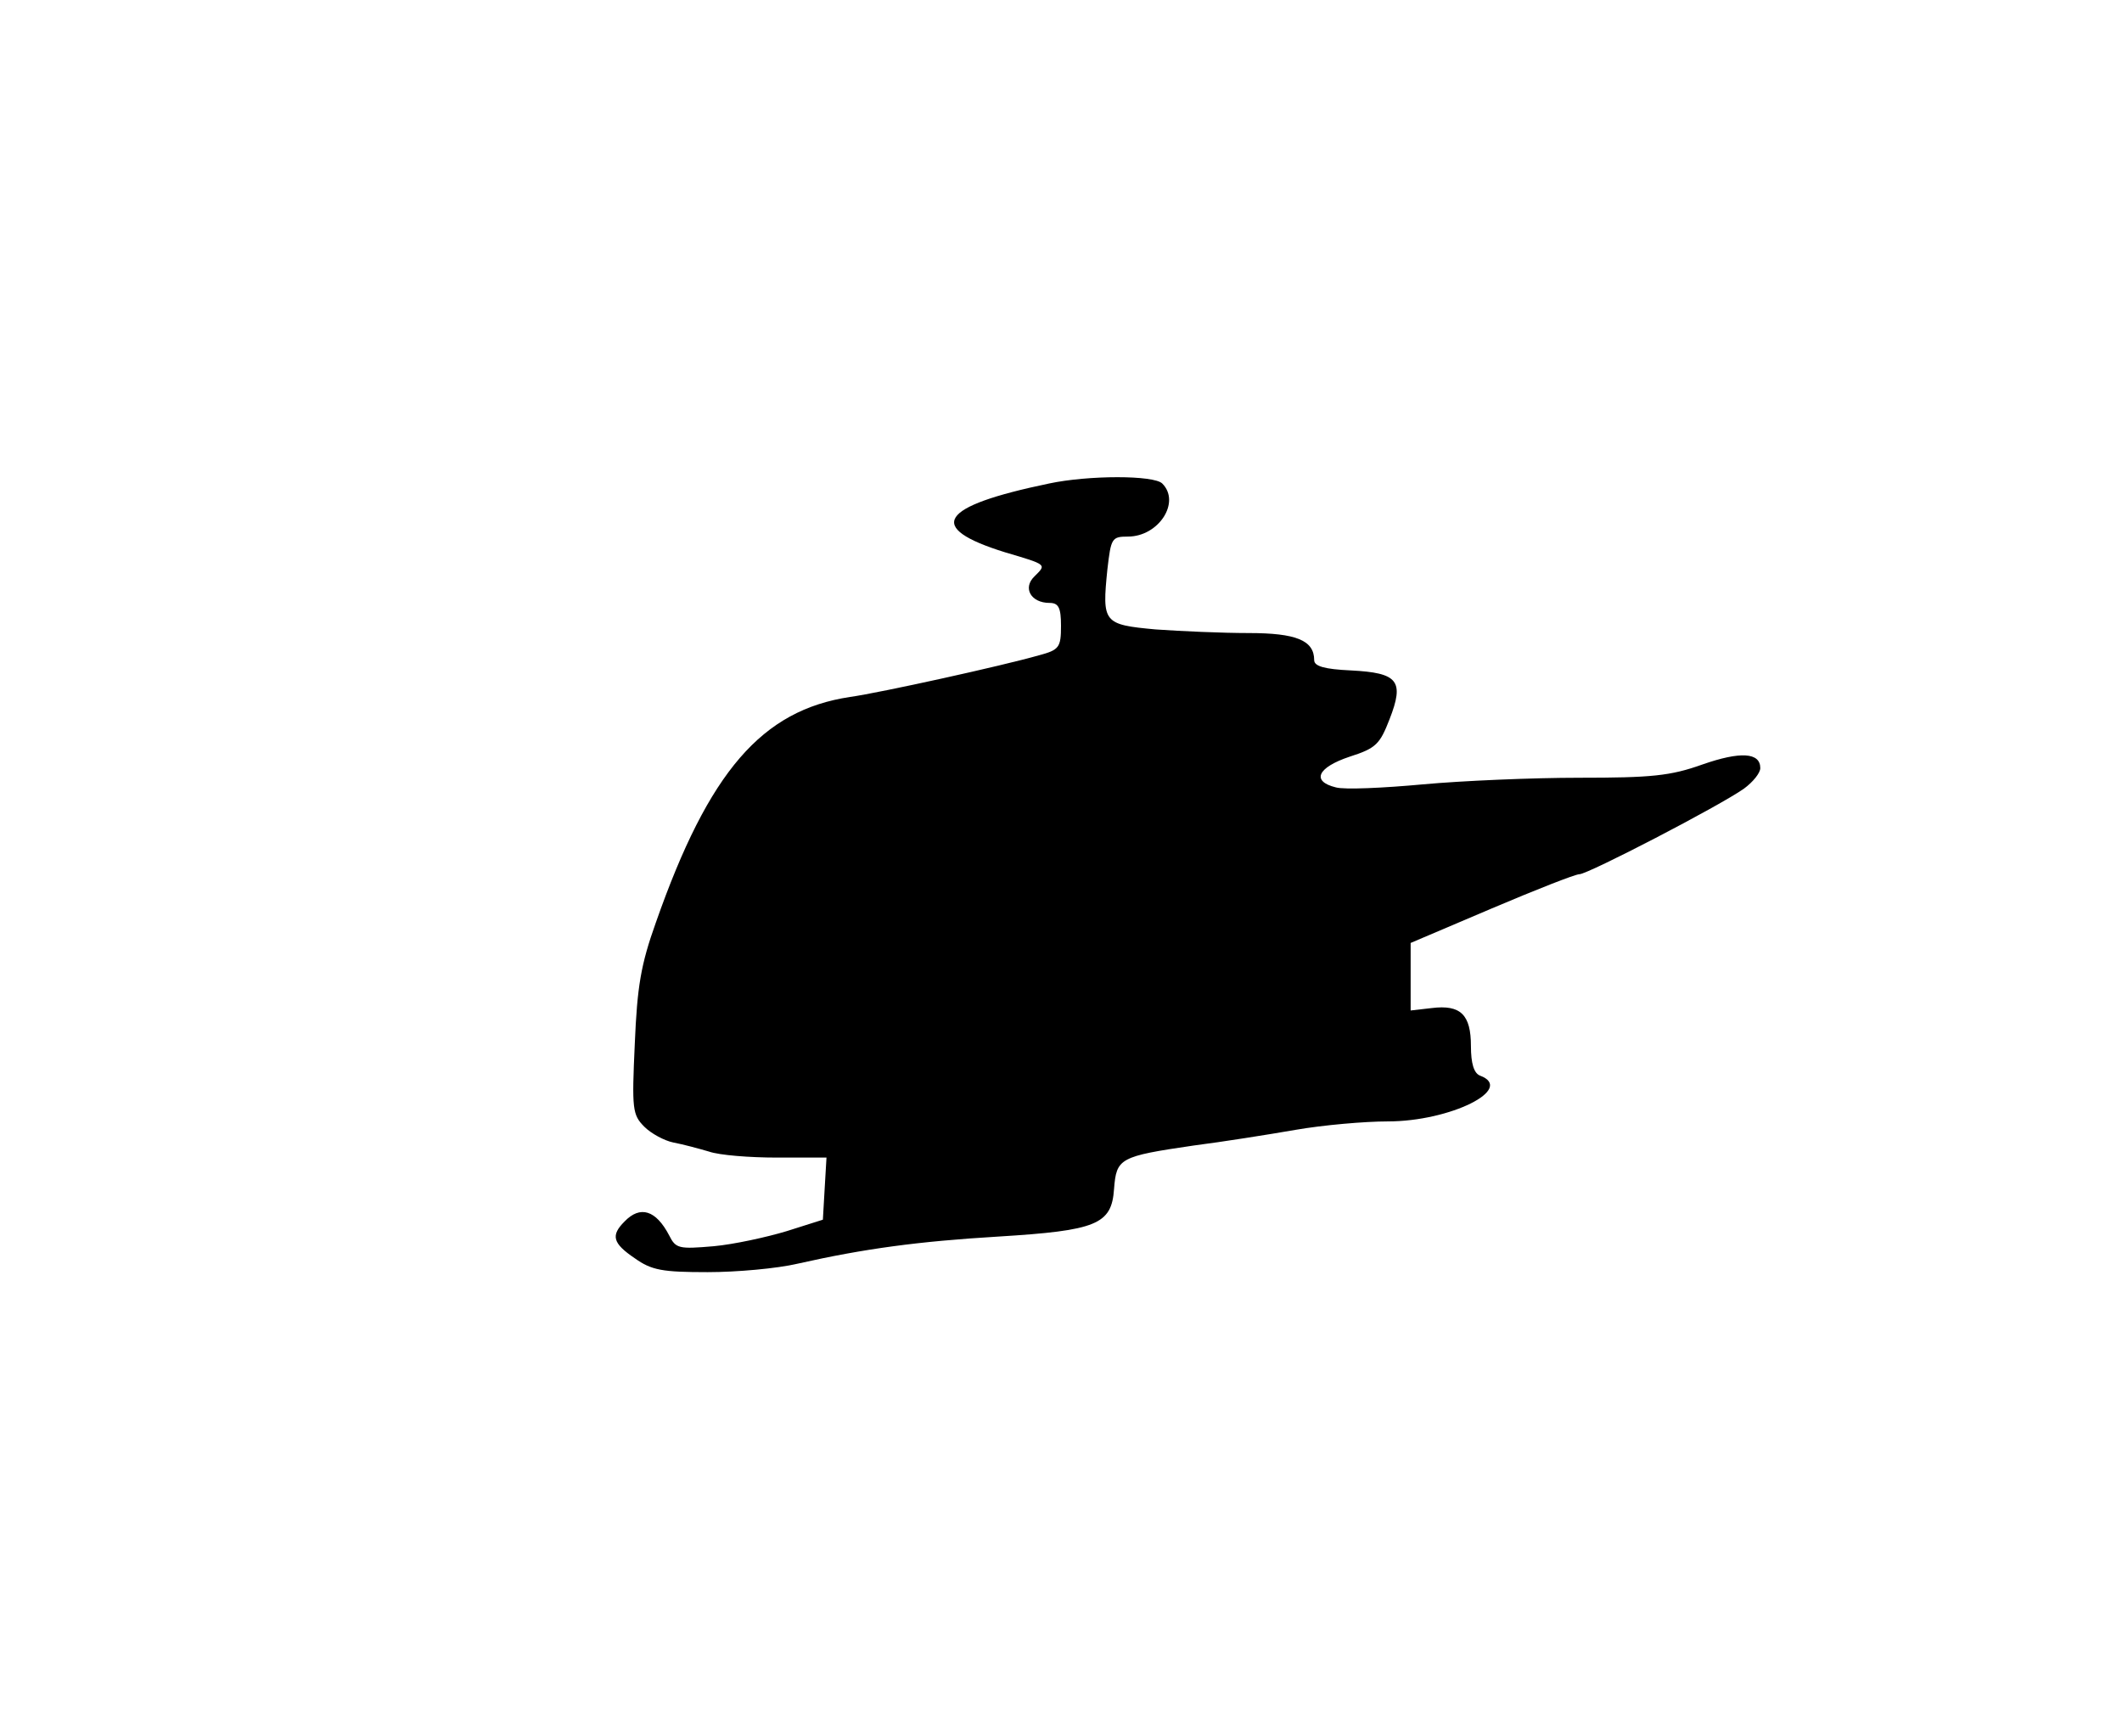 <?xml version="1.0" standalone="no"?>
<!DOCTYPE svg PUBLIC "-//W3C//DTD SVG 20010904//EN"
 "http://www.w3.org/TR/2001/REC-SVG-20010904/DTD/svg10.dtd">
<svg version="1.0" xmlns="http://www.w3.org/2000/svg"
 width="352pt" height="288pt" viewBox="0 0 352 288"
 preserveAspectRatio="xMidYMid meet">
<g transform="translate(0,288) scale(0.1,-0.1)"
fill="#000000" stroke="none">
<path d="M1740 2078 c-183 -38 -205 -73 -73 -114 71 -21 69 -20 49 -40 -20
-19 -6 -44 25 -44 15 0 19 -8 19 -38 0 -36 -3 -40 -37 -49 -59 -17 -263 -62
-313 -69 -146 -22 -234 -123 -322 -374 -25 -70 -31 -106 -35 -201 -5 -109 -4
-118 16 -138 11 -11 33 -23 48 -26 16 -3 42 -10 59 -15 17 -6 67 -10 113 -10
l82 0 -3 -51 -3 -52 -60 -19 c-33 -10 -88 -22 -121 -25 -58 -5 -63 -4 -74 18
-22 42 -48 50 -74 23 -23 -23 -20 -36 17 -61 28 -20 46 -23 121 -23 48 0 115
6 149 14 111 25 200 37 333 45 163 10 188 20 192 79 4 51 9 54 132 72 47 6
123 18 169 26 46 8 115 14 153 14 104 0 212 54 153 76 -10 4 -15 20 -15 49 0
52 -17 69 -65 63 l-35 -4 0 56 0 56 134 57 c73 31 139 57 146 57 14 0 232 113
273 142 15 11 27 26 27 34 0 26 -33 28 -96 6 -53 -19 -85 -22 -204 -22 -78 0
-195 -5 -260 -11 -65 -6 -130 -9 -144 -5 -41 10 -31 33 23 51 44 14 50 21 66
62 25 64 14 77 -64 81 -44 2 -61 7 -61 17 0 33 -30 45 -109 45 -43 0 -112 3
-154 6 -87 8 -89 11 -80 100 6 51 7 54 34 54 51 0 88 57 57 88 -14 14 -122 14
-188 0z"/>
</g>
</svg>

